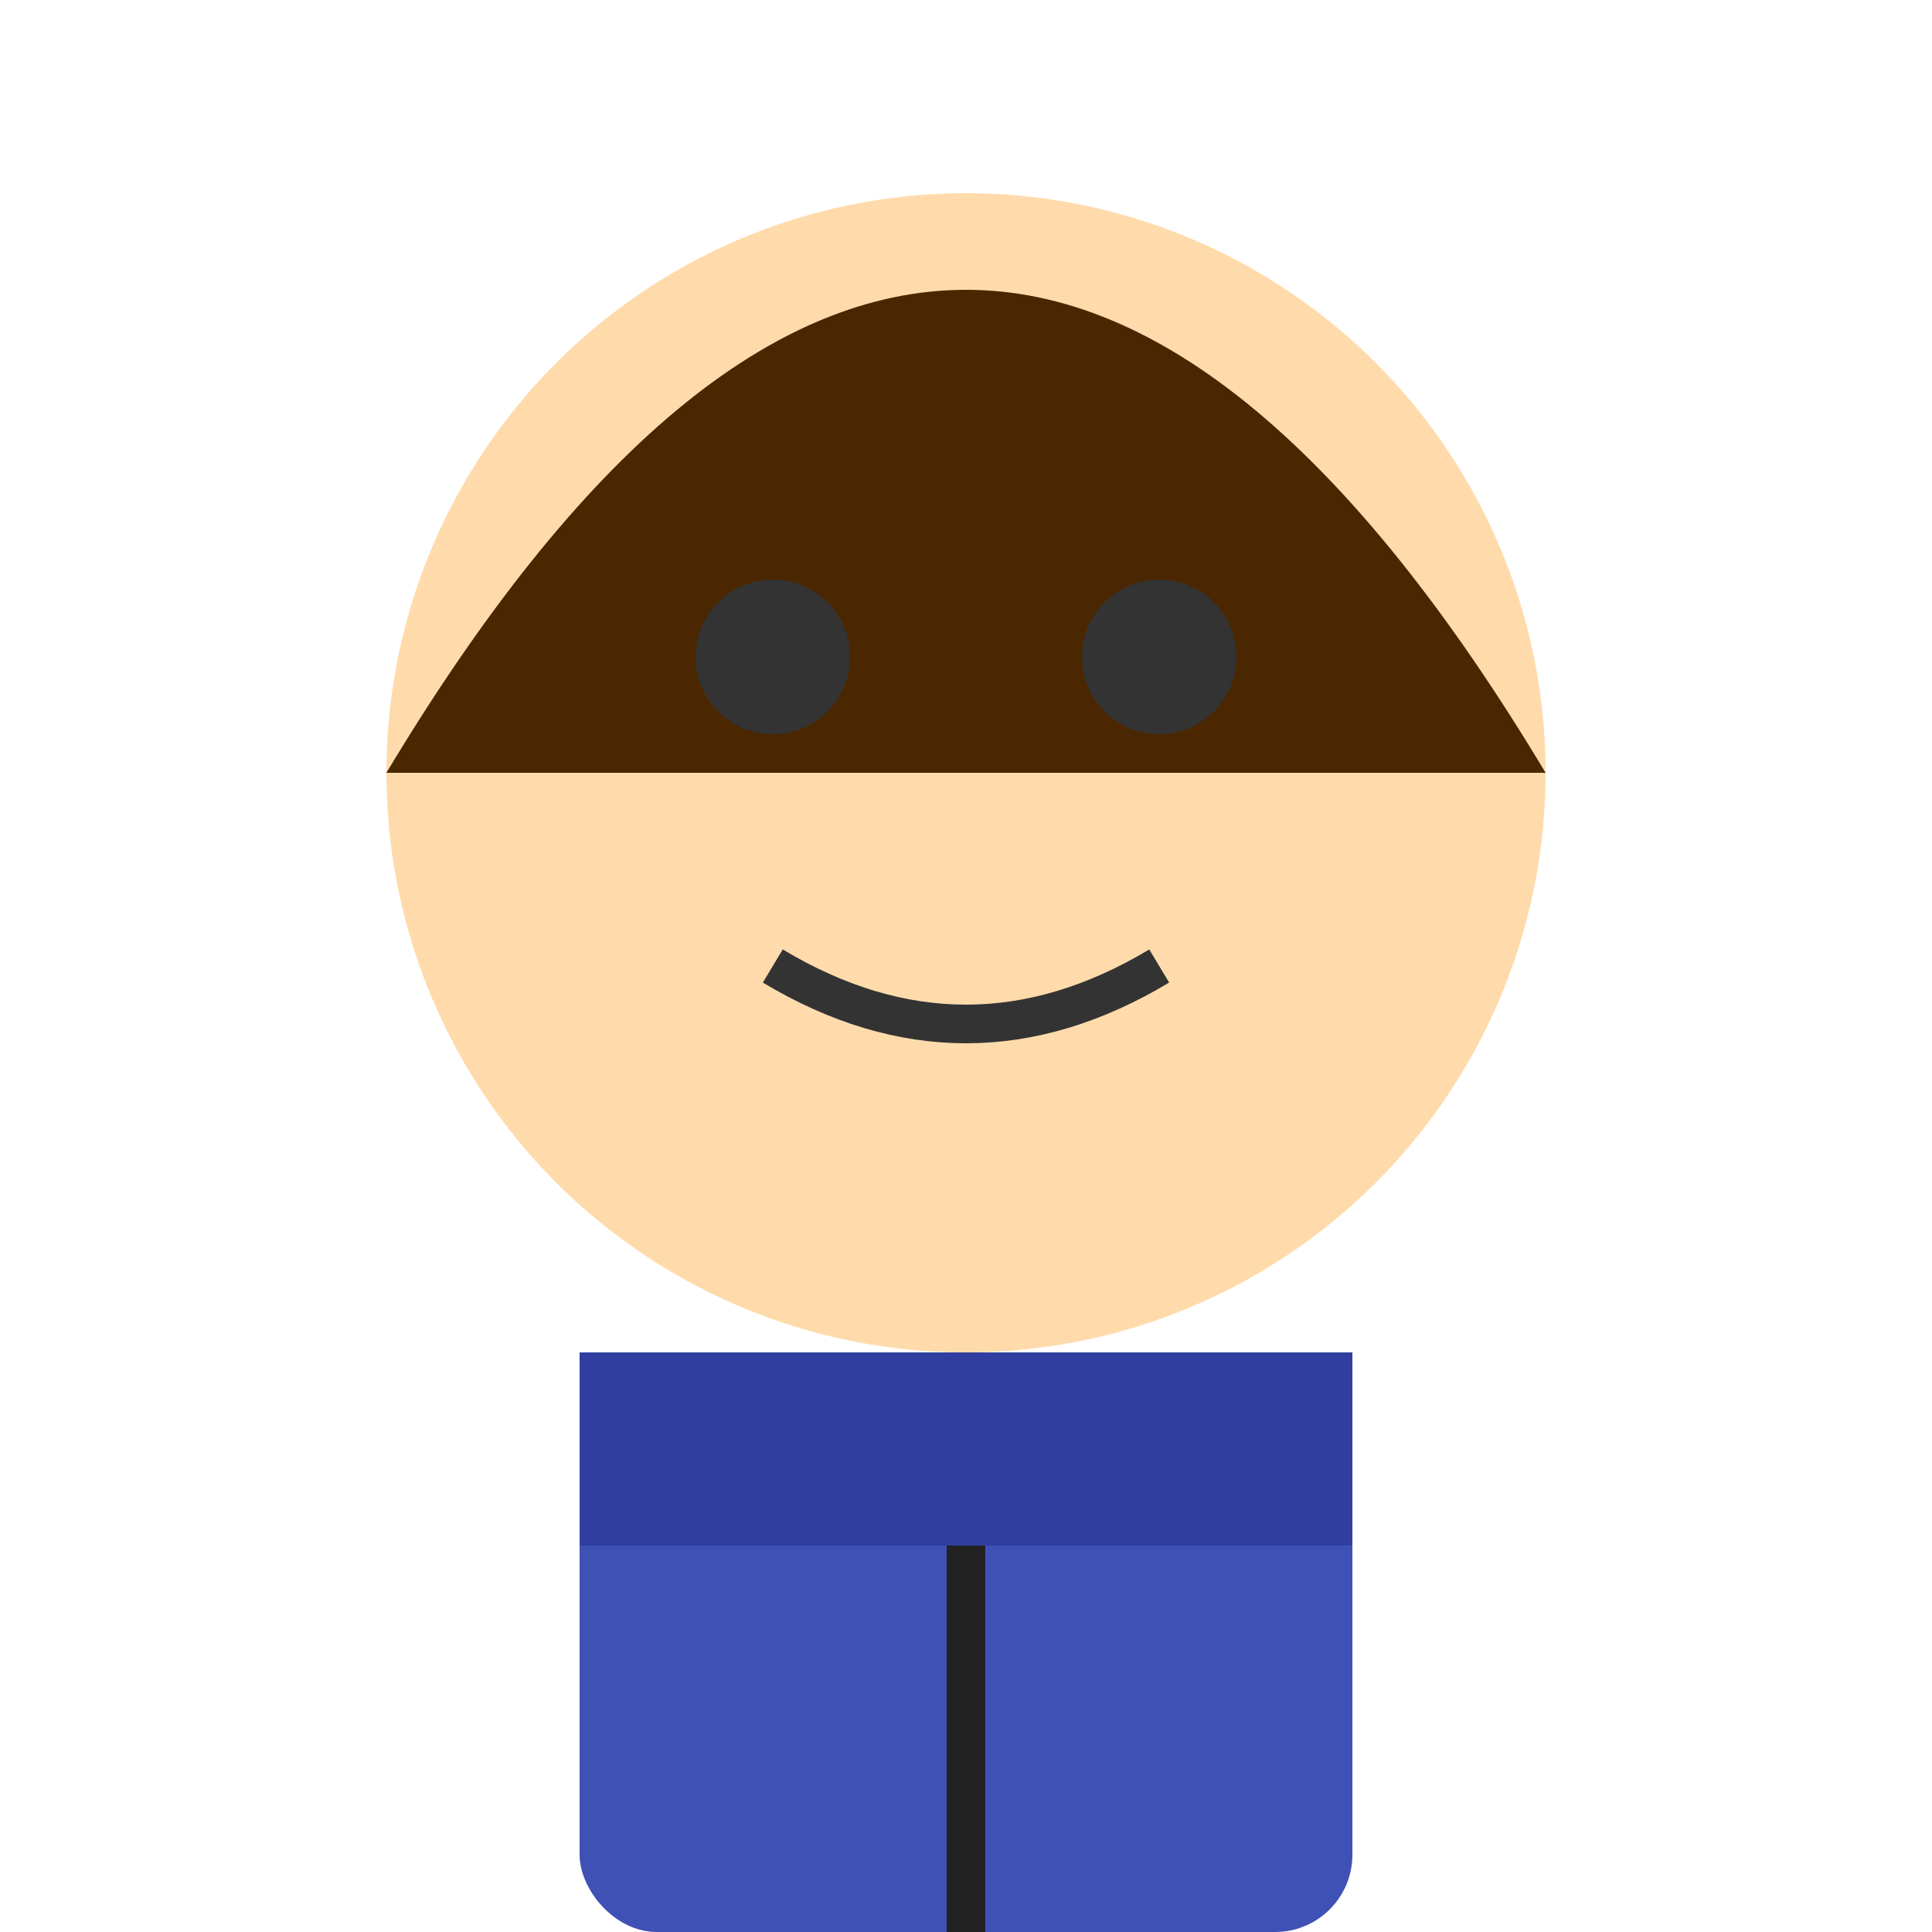 <svg xmlns="http://www.w3.org/2000/svg" width="50" height="50" viewBox="0 0 50 50">
  <!-- 배경 (투명) -->
  <rect width="50" height="50" fill="none"/>
  
  <!-- 얼굴 -->
  <circle cx="25" cy="20" r="15" fill="#ffdbac"/>
  
  <!-- 머리카락 -->
  <path d="M10,20 Q25,-5 40,20" fill="#4a2700"/>
  
  <!-- 눈 -->
  <circle cx="20" cy="17" r="2" fill="#333"/>
  <circle cx="30" cy="17" r="2" fill="#333"/>
  
  <!-- 입 -->
  <path d="M20,25 Q25,28 30,25" fill="none" stroke="#333" stroke-width="1"/>
  
  <!-- 몸 -->
  <rect x="15" y="35" width="20" height="15" fill="#3f51b5" rx="2" ry="2"/>
  <path d="M25,35 L25,50" fill="none" stroke="#222" stroke-width="1"/>
  <rect x="15" y="35" width="20" height="5" fill="#303f9f"/>
</svg>